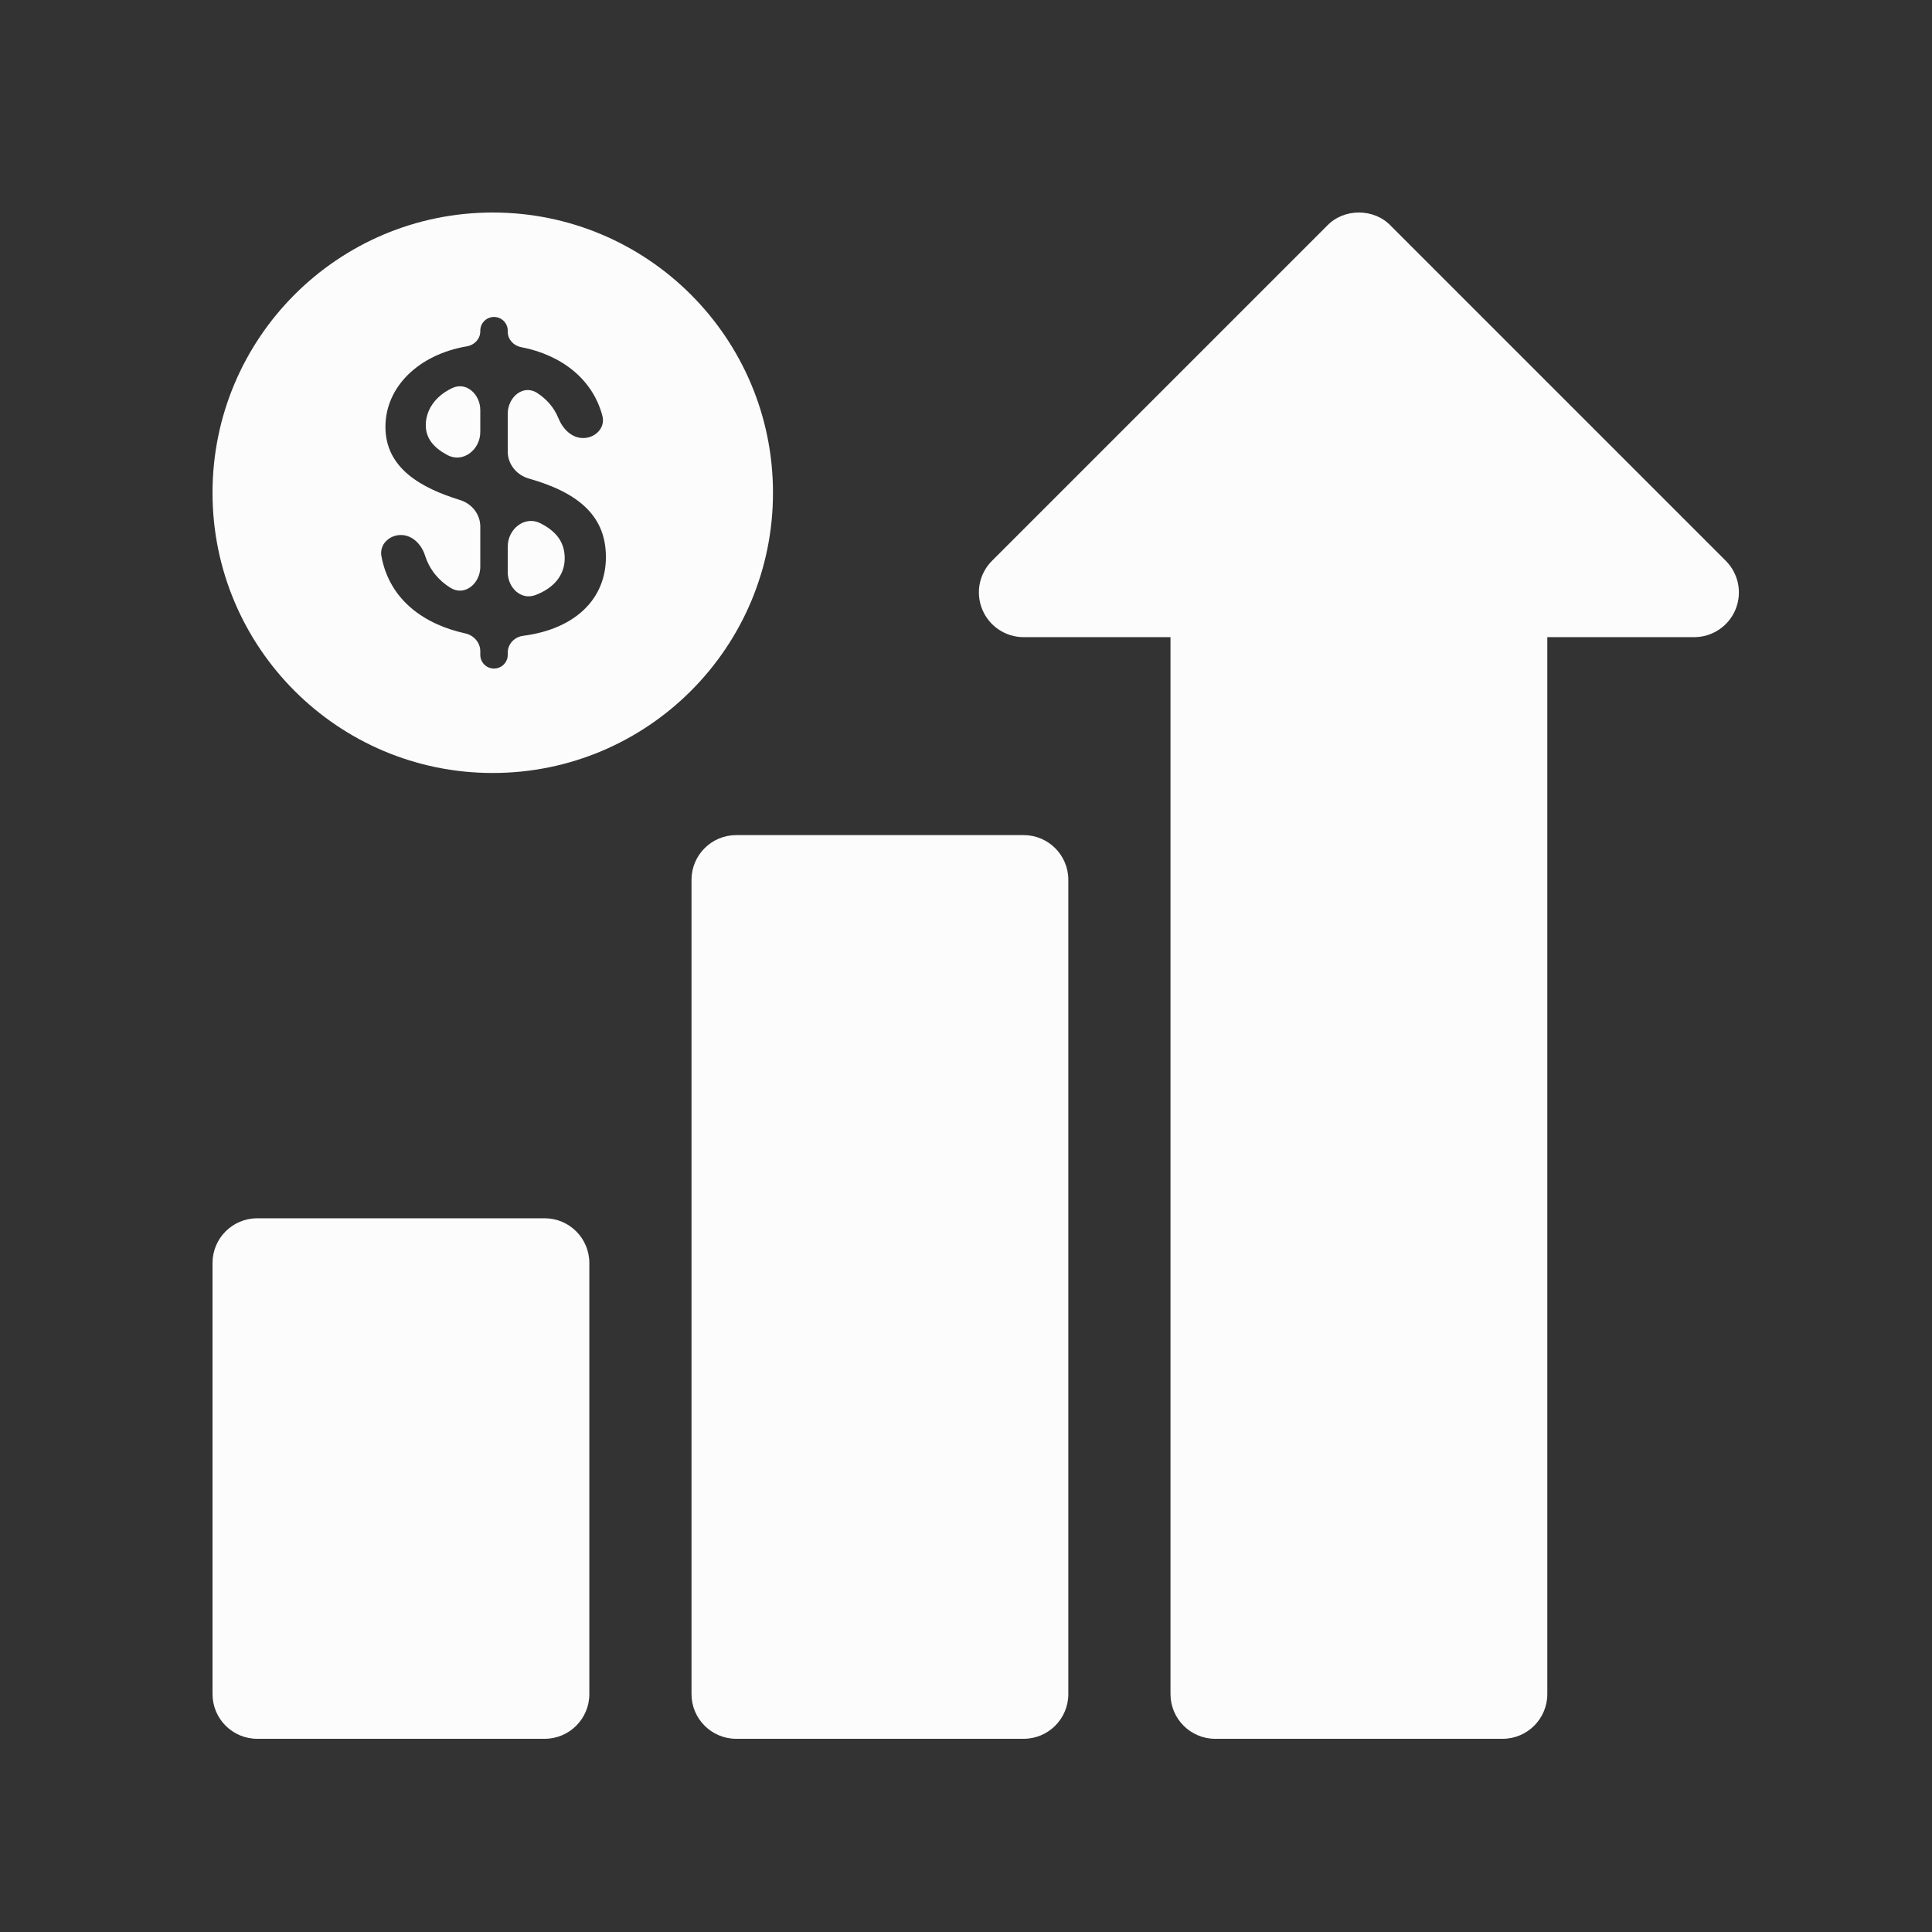 <svg width="52" height="52" viewBox="0 0 52 52" fill="none" xmlns="http://www.w3.org/2000/svg">
<rect x="0" y="0" width="52" height="52" fill="#333333" stroke="none"/>
<path fill-rule="evenodd" clip-rule="evenodd" d="M46.45 15.094L37.426 6.07C36.978 5.603 36.172 5.603 35.724 6.07L26.7 15.094C26.355 15.438 26.252 15.956 26.439 16.406C26.625 16.855 27.064 17.149 27.55 17.149H31.504V45.596C31.504 46.261 32.043 46.8 32.707 46.8H40.442C41.107 46.8 41.646 46.261 41.646 45.596V17.149H45.599C46.086 17.149 46.525 16.855 46.711 16.406C46.897 15.956 46.794 15.438 46.45 15.094ZM27.551 22.477H19.816C19.151 22.477 18.612 23.015 18.612 23.68V45.596C18.612 46.261 19.151 46.8 19.816 46.8H27.551C28.215 46.8 28.754 46.261 28.754 45.596V23.68C28.754 23.015 28.215 22.477 27.551 22.477ZM6.924 32.79H14.659C15.323 32.79 15.862 33.329 15.862 33.994V45.596C15.862 46.261 15.323 46.8 14.659 46.8H6.924C6.259 46.8 5.72 46.261 5.72 45.596V33.994C5.72 33.329 6.259 32.79 6.924 32.79Z" fill="#FCFCFC"/>
<path fill-rule="evenodd" clip-rule="evenodd" d="M13.262 20.805C17.428 20.805 20.805 17.428 20.805 13.263C20.805 9.097 17.428 5.72 13.262 5.72C9.097 5.72 5.72 9.097 5.72 13.263C5.72 17.428 9.097 20.805 13.262 20.805ZM12.927 17.625C12.927 17.829 13.092 17.994 13.296 17.994C13.5 17.994 13.666 17.829 13.666 17.625V17.563C13.666 17.331 13.849 17.143 14.079 17.113C15.485 16.931 16.308 16.119 16.308 14.994C16.308 13.922 15.622 13.274 14.234 12.88C13.906 12.787 13.666 12.497 13.666 12.156V11.134C13.666 10.691 14.08 10.336 14.454 10.574C14.707 10.736 14.912 10.963 15.034 11.265C15.149 11.546 15.386 11.787 15.689 11.79C16.021 11.793 16.298 11.516 16.214 11.195C15.956 10.213 15.125 9.555 14.022 9.342C13.821 9.303 13.666 9.134 13.666 8.93V8.9C13.666 8.696 13.5 8.531 13.296 8.531C13.092 8.531 12.927 8.696 12.927 8.9V8.918C12.927 9.121 12.769 9.288 12.569 9.321C11.262 9.542 10.374 10.418 10.374 11.488C10.374 12.604 11.337 13.136 12.384 13.459C12.7 13.556 12.927 13.841 12.927 14.172V15.257C12.927 15.705 12.507 16.058 12.126 15.822C11.814 15.629 11.565 15.344 11.439 14.949C11.344 14.653 11.101 14.4 10.79 14.4C10.473 14.4 10.208 14.659 10.266 14.97C10.49 16.179 11.46 16.816 12.519 17.047C12.75 17.097 12.927 17.292 12.927 17.528V17.625ZM12.927 11.628C12.927 12.105 12.46 12.473 12.04 12.247C11.676 12.052 11.46 11.802 11.46 11.444C11.46 11.047 11.703 10.666 12.173 10.444C12.554 10.265 12.927 10.617 12.927 11.037V11.628ZM14.406 16.018C14.02 16.161 13.666 15.814 13.666 15.403V14.709C13.666 14.236 14.125 13.869 14.546 14.084C14.956 14.293 15.199 14.577 15.199 15.027C15.199 15.487 14.899 15.835 14.406 16.018Z" fill="#FCFCFC"/>
</svg>
